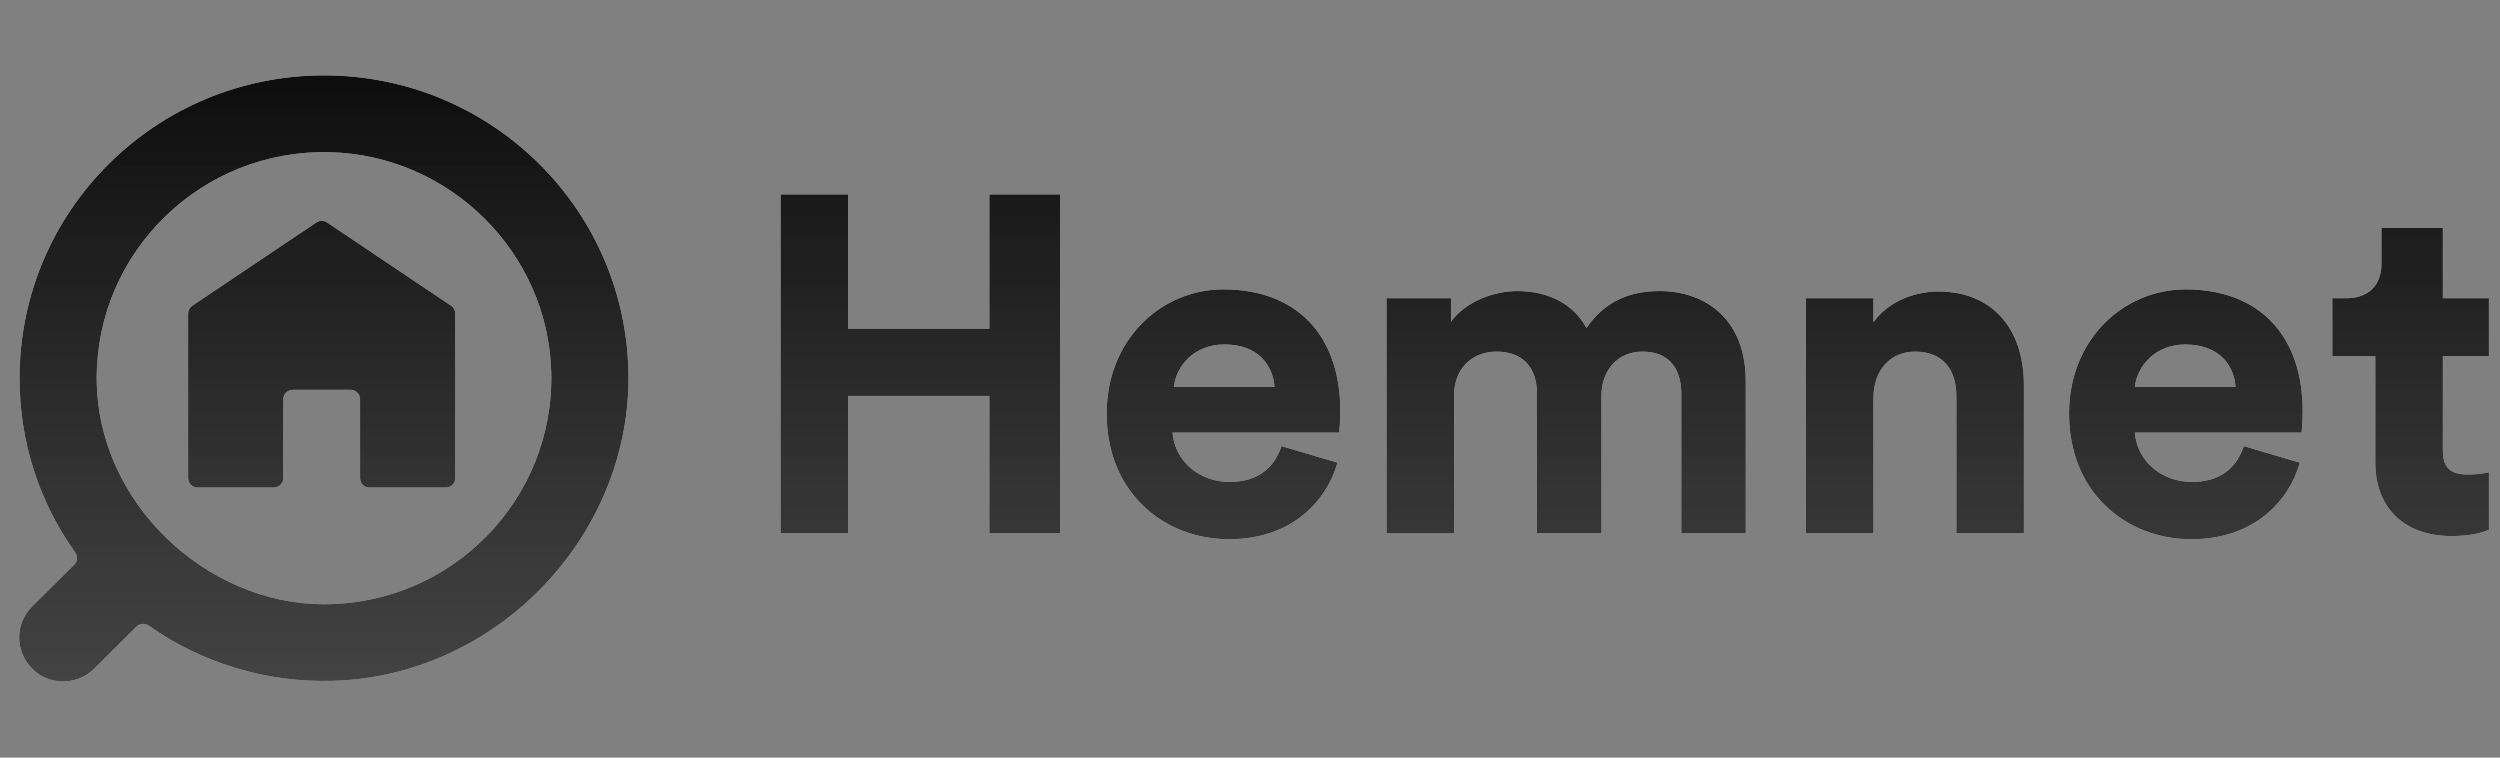 <svg width="66" height="20" viewBox="0 0 66 20" fill="none" xmlns="http://www.w3.org/2000/svg">
<rect x="0" y="0" width="66" height="20" fill="#808080" stroke="none"/>
<g id="hemnet-69bd8f63b6d17db3dfff5dd6c59825dd.svg" clip-path="url(#clip0_6850_192884)">
<g id="Vector">
<path fill-rule="evenodd" clip-rule="evenodd" d="M0.516 9.984C0.516 5.566 4.112 1.99 8.554 1.99C12.931 1.99 16.486 5.462 16.59 9.79C16.693 14.11 13.139 17.847 8.795 17.974C6.99 18.027 5.298 17.485 3.93 16.518C3.882 16.483 3.822 16.466 3.762 16.471C3.702 16.476 3.646 16.501 3.603 16.543L2.492 17.649C2.384 17.757 2.256 17.843 2.115 17.902C1.974 17.96 1.823 17.99 1.67 17.99C1.375 17.99 1.068 17.88 0.847 17.649C0.74 17.541 0.654 17.414 0.595 17.274C0.537 17.133 0.507 16.983 0.507 16.831C0.507 16.679 0.537 16.528 0.595 16.388C0.654 16.247 0.74 16.12 0.847 16.013L1.959 14.908C2.001 14.867 2.027 14.812 2.032 14.753C2.037 14.694 2.021 14.636 1.987 14.588C1.026 13.246 0.512 11.635 0.517 9.984L0.516 9.984ZM2.553 9.984C2.553 13.279 5.457 15.952 8.554 15.952C11.916 15.952 14.633 13.201 14.553 9.84C14.478 6.674 11.882 4.093 8.699 4.018C5.319 3.938 2.553 6.641 2.553 9.984ZM22.39 8.679H26.119V5.132H27.984V14.08H26.119V10.452H22.39V14.08H20.607V5.132H22.39V8.679ZM30.154 8.533C30.433 8.25 30.767 8.025 31.134 7.872C31.502 7.718 31.896 7.639 32.295 7.64C34.23 7.64 35.385 8.845 35.385 10.863C35.384 11.034 35.376 11.204 35.36 11.374V11.419L35.314 11.42H30.954C31.014 12.166 31.651 12.723 32.458 12.723C33.14 12.723 33.597 12.419 33.817 11.819L33.832 11.778L35.309 12.214L35.296 12.259C35.013 13.214 34.116 14.235 32.445 14.235C31.578 14.235 30.776 13.924 30.188 13.359C29.552 12.75 29.216 11.903 29.216 10.913C29.216 9.985 29.549 9.139 30.154 8.533ZM32.319 9.094C31.527 9.094 31.052 9.661 30.991 10.211H33.647C33.605 9.662 33.238 9.094 32.319 9.094ZM43.822 7.684C42.959 7.684 42.341 7.995 41.882 8.66C41.554 8.039 40.893 7.684 40.056 7.684C39.474 7.684 38.706 7.939 38.306 8.494V7.873H36.604V14.081H38.387V10.446C38.387 9.75 38.84 9.283 39.514 9.283C40.189 9.283 40.576 9.689 40.576 10.396V14.08H42.278V10.446C42.278 9.761 42.722 9.283 43.357 9.283C44.252 9.283 44.386 9.981 44.386 10.396V14.08H46.088V10.06C46.088 9.289 45.846 8.661 45.389 8.244C44.992 7.883 44.436 7.684 43.822 7.684ZM49.459 8.508C49.885 7.912 50.611 7.696 51.175 7.696C52.567 7.696 53.431 8.644 53.431 10.172V14.08H51.648V10.458C51.648 9.711 51.252 9.283 50.56 9.283C49.901 9.283 49.459 9.775 49.459 10.508V14.08H47.676V7.872H49.459V8.508ZM57.7 7.64C57.302 7.639 56.908 7.718 56.54 7.872C56.173 8.025 55.839 8.25 55.559 8.533C54.956 9.139 54.623 9.984 54.623 10.913C54.623 11.904 54.958 12.75 55.594 13.36C56.182 13.924 56.983 14.236 57.851 14.236C59.522 14.236 60.419 13.214 60.702 12.259L60.715 12.215L59.238 11.778L59.223 11.819C59.003 12.419 58.546 12.723 57.864 12.723C57.057 12.723 56.419 12.166 56.359 11.42H60.766L60.766 11.374C60.766 11.367 60.768 11.349 60.77 11.322C60.777 11.231 60.791 11.043 60.791 10.863C60.791 8.845 59.636 7.64 57.7 7.64ZM56.361 10.211C56.423 9.661 56.898 9.095 57.689 9.095C58.609 9.095 58.976 9.662 59.018 10.211H56.361ZM65.707 7.873V9.405H64.491V11.876C64.491 12.344 64.678 12.527 65.158 12.527C65.352 12.527 65.568 12.502 65.649 12.479L65.707 12.463V13.987L65.678 13.999C65.54 14.056 65.231 14.152 64.717 14.152C63.477 14.152 62.708 13.408 62.708 12.212V9.405H61.573V7.873H61.941C62.523 7.873 62.87 7.534 62.87 6.966V6.019H64.491V7.873H65.707ZM12.019 12.625V8.278C12.019 8.237 12.009 8.197 11.99 8.161C11.971 8.125 11.943 8.095 11.91 8.072L8.635 5.874C8.593 5.846 8.543 5.83 8.493 5.83C8.442 5.83 8.393 5.846 8.351 5.874L5.075 8.072C5.042 8.095 5.014 8.125 4.995 8.161C4.976 8.197 4.966 8.237 4.966 8.278V12.621C4.966 12.759 5.079 12.871 5.217 12.871H7.228C7.367 12.871 7.479 12.759 7.479 12.621V10.541C7.479 10.403 7.591 10.291 7.731 10.291H9.255C9.393 10.291 9.506 10.403 9.506 10.541V12.625C9.506 12.761 9.617 12.871 9.753 12.871H11.771C11.803 12.871 11.836 12.865 11.866 12.852C11.896 12.84 11.923 12.822 11.946 12.799C11.969 12.776 11.987 12.749 12 12.719C12.012 12.689 12.019 12.657 12.019 12.625Z" fill="url(#paint0_linear_6850_192884)"/>
<path fill-rule="evenodd" clip-rule="evenodd" d="M0.516 9.984C0.516 5.566 4.112 1.99 8.554 1.99C12.931 1.99 16.486 5.462 16.59 9.79C16.693 14.11 13.139 17.847 8.795 17.974C6.99 18.027 5.298 17.485 3.93 16.518C3.882 16.483 3.822 16.466 3.762 16.471C3.702 16.476 3.646 16.501 3.603 16.543L2.492 17.649C2.384 17.757 2.256 17.843 2.115 17.902C1.974 17.96 1.823 17.99 1.67 17.99C1.375 17.99 1.068 17.88 0.847 17.649C0.74 17.541 0.654 17.414 0.595 17.274C0.537 17.133 0.507 16.983 0.507 16.831C0.507 16.679 0.537 16.528 0.595 16.388C0.654 16.247 0.74 16.12 0.847 16.013L1.959 14.908C2.001 14.867 2.027 14.812 2.032 14.753C2.037 14.694 2.021 14.636 1.987 14.588C1.026 13.246 0.512 11.635 0.517 9.984L0.516 9.984ZM2.553 9.984C2.553 13.279 5.457 15.952 8.554 15.952C11.916 15.952 14.633 13.201 14.553 9.84C14.478 6.674 11.882 4.093 8.699 4.018C5.319 3.938 2.553 6.641 2.553 9.984ZM22.39 8.679H26.119V5.132H27.984V14.08H26.119V10.452H22.39V14.08H20.607V5.132H22.39V8.679ZM30.154 8.533C30.433 8.25 30.767 8.025 31.134 7.872C31.502 7.718 31.896 7.639 32.295 7.64C34.23 7.64 35.385 8.845 35.385 10.863C35.384 11.034 35.376 11.204 35.36 11.374V11.419L35.314 11.42H30.954C31.014 12.166 31.651 12.723 32.458 12.723C33.14 12.723 33.597 12.419 33.817 11.819L33.832 11.778L35.309 12.214L35.296 12.259C35.013 13.214 34.116 14.235 32.445 14.235C31.578 14.235 30.776 13.924 30.188 13.359C29.552 12.75 29.216 11.903 29.216 10.913C29.216 9.985 29.549 9.139 30.154 8.533ZM32.319 9.094C31.527 9.094 31.052 9.661 30.991 10.211H33.647C33.605 9.662 33.238 9.094 32.319 9.094ZM43.822 7.684C42.959 7.684 42.341 7.995 41.882 8.66C41.554 8.039 40.893 7.684 40.056 7.684C39.474 7.684 38.706 7.939 38.306 8.494V7.873H36.604V14.081H38.387V10.446C38.387 9.75 38.84 9.283 39.514 9.283C40.189 9.283 40.576 9.689 40.576 10.396V14.08H42.278V10.446C42.278 9.761 42.722 9.283 43.357 9.283C44.252 9.283 44.386 9.981 44.386 10.396V14.08H46.088V10.06C46.088 9.289 45.846 8.661 45.389 8.244C44.992 7.883 44.436 7.684 43.822 7.684ZM49.459 8.508C49.885 7.912 50.611 7.696 51.175 7.696C52.567 7.696 53.431 8.644 53.431 10.172V14.08H51.648V10.458C51.648 9.711 51.252 9.283 50.56 9.283C49.901 9.283 49.459 9.775 49.459 10.508V14.08H47.676V7.872H49.459V8.508ZM57.7 7.64C57.302 7.639 56.908 7.718 56.54 7.872C56.173 8.025 55.839 8.25 55.559 8.533C54.956 9.139 54.623 9.984 54.623 10.913C54.623 11.904 54.958 12.75 55.594 13.36C56.182 13.924 56.983 14.236 57.851 14.236C59.522 14.236 60.419 13.214 60.702 12.259L60.715 12.215L59.238 11.778L59.223 11.819C59.003 12.419 58.546 12.723 57.864 12.723C57.057 12.723 56.419 12.166 56.359 11.42H60.766L60.766 11.374C60.766 11.367 60.768 11.349 60.77 11.322C60.777 11.231 60.791 11.043 60.791 10.863C60.791 8.845 59.636 7.64 57.7 7.64ZM56.361 10.211C56.423 9.661 56.898 9.095 57.689 9.095C58.609 9.095 58.976 9.662 59.018 10.211H56.361ZM65.707 7.873V9.405H64.491V11.876C64.491 12.344 64.678 12.527 65.158 12.527C65.352 12.527 65.568 12.502 65.649 12.479L65.707 12.463V13.987L65.678 13.999C65.54 14.056 65.231 14.152 64.717 14.152C63.477 14.152 62.708 13.408 62.708 12.212V9.405H61.573V7.873H61.941C62.523 7.873 62.87 7.534 62.87 6.966V6.019H64.491V7.873H65.707ZM12.019 12.625V8.278C12.019 8.237 12.009 8.197 11.99 8.161C11.971 8.125 11.943 8.095 11.91 8.072L8.635 5.874C8.593 5.846 8.543 5.83 8.493 5.83C8.442 5.83 8.393 5.846 8.351 5.874L5.075 8.072C5.042 8.095 5.014 8.125 4.995 8.161C4.976 8.197 4.966 8.237 4.966 8.278V12.621C4.966 12.759 5.079 12.871 5.217 12.871H7.228C7.367 12.871 7.479 12.759 7.479 12.621V10.541C7.479 10.403 7.591 10.291 7.731 10.291H9.255C9.393 10.291 9.506 10.403 9.506 10.541V12.625C9.506 12.761 9.617 12.871 9.753 12.871H11.771C11.803 12.871 11.836 12.865 11.866 12.852C11.896 12.84 11.923 12.822 11.946 12.799C11.969 12.776 11.987 12.749 12 12.719C12.012 12.689 12.019 12.657 12.019 12.625Z" fill="url(#paint1_linear_6850_192884)"/>
</g>
</g>
<defs>
<linearGradient id="paint0_linear_6850_192884" x1="33.107" y1="1.99" x2="33.107" y2="17.99" gradientUnits="userSpaceOnUse">
<stop stop-color="white"/>
<stop offset="1" stop-color="white" stop-opacity="0.8"/>
</linearGradient>
<linearGradient id="paint1_linear_6850_192884" x1="33.107" y1="1.991" x2="33.107" y2="17.991" gradientUnits="userSpaceOnUse">
<stop stop-color="#0D0D0D"/>
<stop offset="1" stop-color="#1A1A1A" stop-opacity="0.8"/>
</linearGradient>
<clipPath id="clip0_6850_192884">
<rect width="65.6" height="20" fill="white" transform="translate(0.4 -0.01)"/>
</clipPath>
</defs>
</svg>
